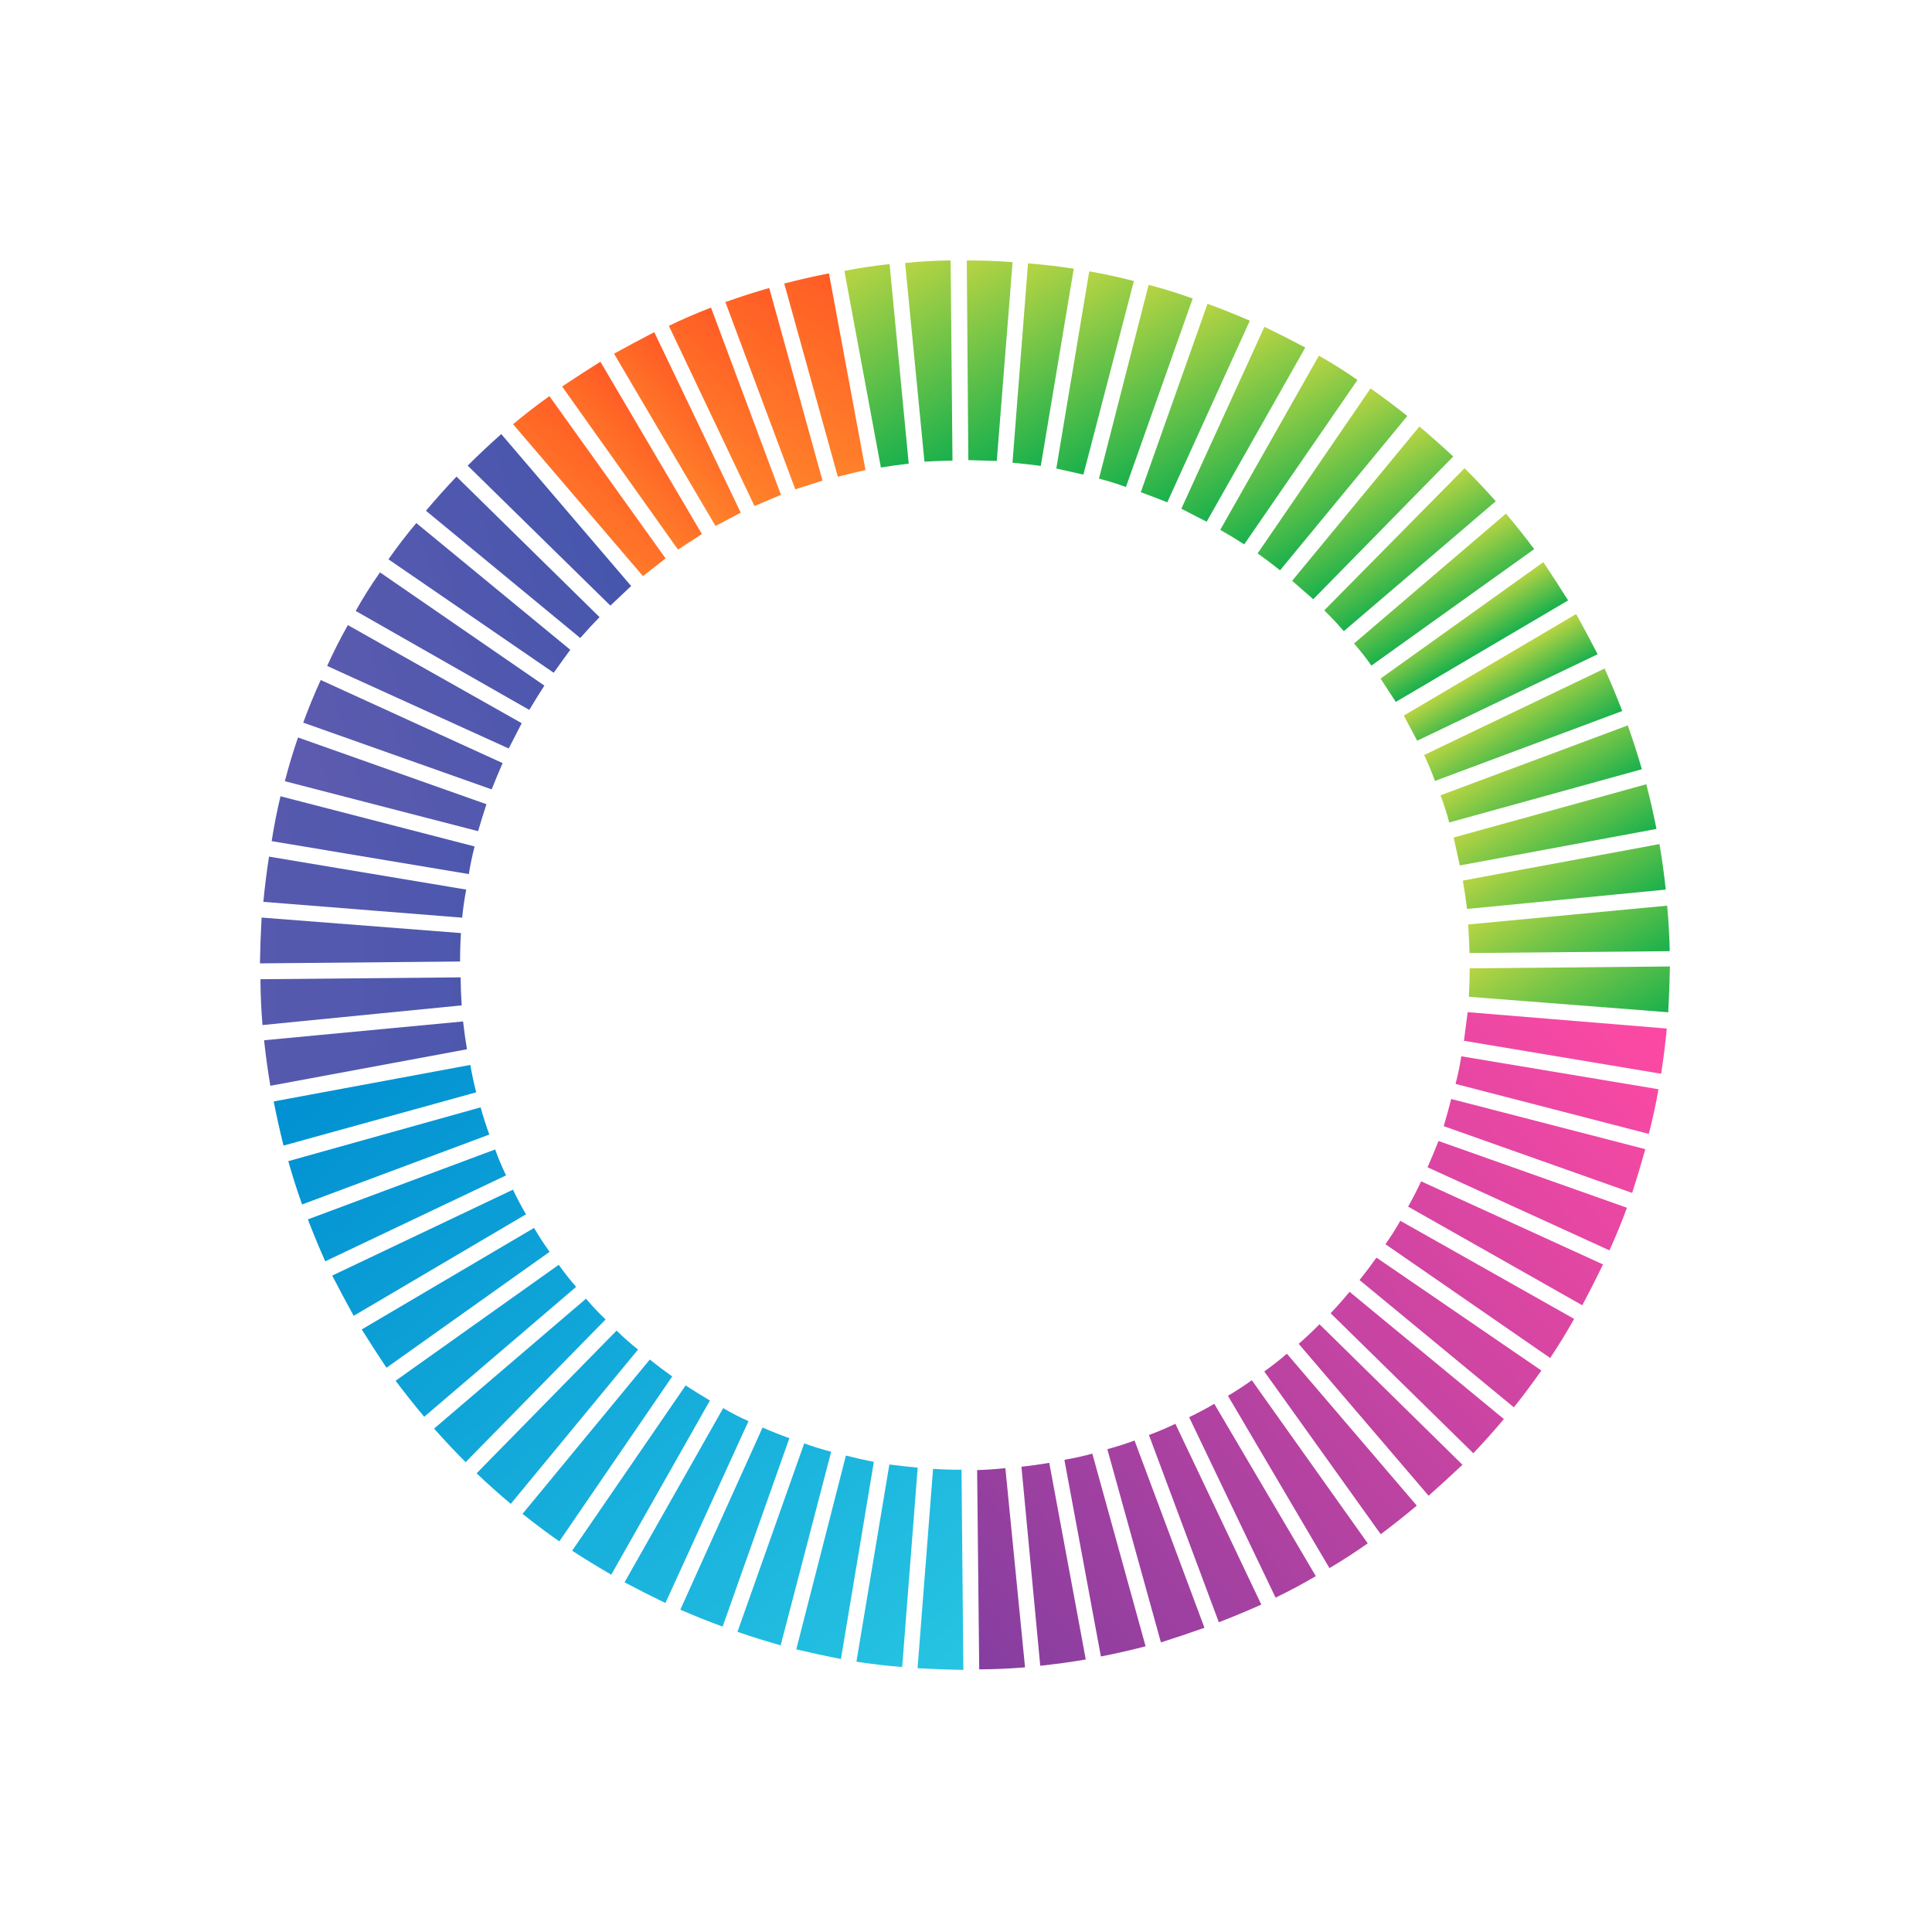 <svg width="413" height="413" viewBox="0 0 413 413" fill="none" xmlns="http://www.w3.org/2000/svg">
<path d="M130.666 336.62C127.803 334.957 125.017 333.249 122.308 331.495L146.562 296.165C148.255 297.262 149.986 298.335 151.757 299.386L130.666 336.62Z" fill="url(#paint0_linear_89_2689)"/>
<path d="M166.882 351.715C163.749 350.839 160.671 349.879 157.648 348.834L171.917 308.551C173.783 309.231 175.704 309.827 177.68 310.338L166.882 351.715Z" fill="url(#paint1_linear_89_2689)"/>
<path d="M82.619 292.378C80.862 289.75 79.097 287.021 77.325 284.191L114.161 262.491C115.214 264.278 116.322 265.981 117.485 267.599L82.619 292.378Z" fill="url(#paint2_linear_89_2689)"/>
<path d="M292.38 329.917C289.72 331.798 286.991 333.563 284.193 335.211L262.493 298.375C264.203 297.368 265.906 296.26 267.601 295.051L292.38 329.917Z" fill="url(#paint3_linear_89_2689)"/>
<path d="M119.563 329.5C116.886 327.622 114.265 325.66 111.698 323.613L138.903 290.627C140.486 291.893 142.085 293.097 143.7 294.239L119.563 329.5Z" fill="url(#paint4_linear_89_2689)"/>
<path d="M90.679 302.862C88.565 300.339 86.528 297.77 84.569 295.156L119.435 270.377C120.597 271.995 121.838 273.567 123.156 275.094L90.679 302.862Z" fill="url(#paint5_linear_89_2689)"/>
<path d="M99.535 312.562C97.233 310.254 94.986 307.862 92.794 305.385L125.271 277.616C126.634 279.221 128.03 280.701 129.458 282.059L99.535 312.562Z" fill="url(#paint6_linear_89_2689)"/>
<path d="M109.186 321.48C106.697 319.388 104.262 317.21 101.883 314.948L131.806 284.444C133.279 285.879 134.807 287.23 136.391 288.495L109.186 321.48Z" fill="url(#paint7_linear_89_2689)"/>
<path d="M219.121 356.429C215.824 356.697 212.559 356.84 209.325 356.861L208.879 314.256C210.937 314.195 212.949 314.056 214.916 313.84L219.121 356.429Z" fill="url(#paint8_linear_89_2689)"/>
<path d="M244.891 351.927C241.713 352.752 238.529 353.476 235.337 354.1L227.531 312.062C229.529 311.723 231.52 311.283 233.505 310.742L244.891 351.927Z" fill="url(#paint9_linear_89_2689)"/>
<path d="M257.476 347.966C254.358 349.07 251.255 350.113 248.169 351.093L236.714 309.792C238.699 309.251 240.637 308.632 242.53 307.936L257.476 347.966Z" fill="url(#paint10_linear_89_2689)"/>
<path d="M179.76 354.65C176.563 354.021 173.382 353.331 170.217 352.578L180.83 311.153C182.806 311.663 184.798 312.113 186.805 312.5L179.76 354.65Z" fill="url(#paint11_linear_89_2689)"/>
<path d="M281.278 336.929C278.48 338.577 275.614 340.108 272.679 341.523L254.194 302.95C256.073 302.052 257.868 301.1 259.577 300.092L281.278 336.929Z" fill="url(#paint12_linear_89_2689)"/>
<path d="M269.627 343.007C266.647 344.344 263.62 345.604 260.548 346.785L245.602 306.755C247.495 306.059 249.381 305.262 251.26 304.364L269.627 343.007Z" fill="url(#paint13_linear_89_2689)"/>
<path d="M192.857 356.357C189.564 356.098 186.303 355.716 183.074 355.211L190.119 313.06C192.159 313.324 194.176 313.549 196.17 313.736L192.857 356.357Z" fill="url(#paint14_linear_89_2689)"/>
<path d="M232.105 354.748C228.868 355.294 225.623 355.74 222.372 356.085L218.352 313.543C220.319 313.327 222.301 313.049 224.299 312.71L232.105 354.748Z" fill="url(#paint15_linear_89_2689)"/>
<path d="M205.937 356.972C202.658 356.915 199.395 356.796 196.148 356.615L199.461 313.994C201.533 314.134 203.559 314.197 205.539 314.182L205.937 356.972Z" fill="url(#paint16_linear_89_2689)"/>
<path d="M154.477 347.718C151.407 346.595 148.393 345.387 145.433 344.095L163.01 305.162C164.845 305.965 166.757 306.723 168.746 307.435L154.477 347.718Z" fill="url(#paint17_linear_89_2689)"/>
<path d="M69.929 142.358C71.299 139.353 72.777 136.441 74.362 133.623L111.527 154.597C110.6 156.399 109.673 158.202 108.746 160.004L69.929 142.358Z" fill="url(#paint18_linear_89_2689)"/>
<path d="M60.891 166.998C61.721 163.787 62.659 160.67 63.705 157.646L103.987 171.916C103.353 173.86 102.757 175.781 102.2 177.679L60.891 166.998Z" fill="url(#paint19_linear_89_2689)"/>
<path d="M64.821 154.476C65.944 151.407 67.19 148.37 68.56 145.364L107.446 163.127C106.642 164.961 105.861 166.834 105.103 168.746L64.821 154.476Z" fill="url(#paint20_linear_89_2689)"/>
<path d="M83.037 119.563C84.915 116.886 86.9 114.304 88.993 111.814L121.91 138.903C120.69 140.563 119.509 142.201 118.366 143.817L83.037 119.563Z" fill="url(#paint21_linear_89_2689)"/>
<path d="M76.034 130.598C77.619 127.78 79.35 125.032 81.228 122.356L116.372 146.562C115.275 148.255 114.202 149.986 113.151 151.757L76.034 130.598Z" fill="url(#paint22_linear_89_2689)"/>
<path d="M117.451 84.687L142.278 119.367C140.628 120.653 139.017 121.916 137.445 123.157L109.676 90.68C112.199 88.566 114.791 86.568 117.451 84.687Z" fill="url(#paint23_linear_89_2689)"/>
<path d="M75.609 281.278C74.039 278.435 72.507 275.568 71.015 272.679L109.657 254.312C110.509 256.113 111.438 257.868 112.446 259.578L75.609 281.278Z" fill="url(#paint24_linear_89_2689)"/>
<path d="M99.975 99.535C102.283 97.233 104.676 94.986 107.153 92.794L134.921 125.271C133.44 126.666 131.96 128.062 130.479 129.458L99.975 99.535Z" fill="url(#paint25_linear_89_2689)"/>
<path d="M91.056 109.185C93.148 106.696 95.326 104.262 97.588 101.882L128.161 131.922C126.726 133.395 125.352 134.885 124.041 136.39L91.056 109.185Z" fill="url(#paint26_linear_89_2689)"/>
<path d="M60.611 244.889C59.832 241.789 59.13 238.644 58.506 235.452L100.544 227.646C100.884 229.644 101.301 231.597 101.796 233.503L60.611 244.889Z" fill="url(#paint27_linear_89_2689)"/>
<path d="M64.571 257.474C63.467 254.356 62.486 251.27 61.629 248.216L102.745 236.713C103.286 238.697 103.905 240.636 104.601 242.529L64.571 257.474Z" fill="url(#paint28_linear_89_2689)"/>
<path d="M69.53 269.627C68.193 266.646 66.956 263.658 65.82 260.663L105.851 245.718C106.501 247.533 107.275 249.38 108.173 251.259L69.53 269.627Z" fill="url(#paint29_linear_89_2689)"/>
<path d="M57.791 232.106C57.244 228.868 56.799 225.624 56.453 222.373L98.995 218.353C99.211 220.319 99.489 222.302 99.829 224.3L57.791 232.106Z" fill="url(#paint30_linear_89_2689)"/>
<path d="M58.073 179.807C58.579 176.578 59.208 173.381 59.96 170.216L101.455 180.945C100.944 182.921 100.533 184.89 100.224 186.852L58.073 179.807Z" fill="url(#paint31_linear_89_2689)"/>
<path d="M56.297 192.786C56.601 189.571 57.006 186.349 57.512 183.12L99.662 190.166C99.275 192.173 98.988 194.174 98.802 196.168L56.297 192.786Z" fill="url(#paint32_linear_89_2689)"/>
<path d="M56.109 219.121C55.842 215.824 55.697 212.559 55.677 209.326L98.468 208.928C98.483 210.908 98.559 212.904 98.698 214.916L56.109 219.121Z" fill="url(#paint33_linear_89_2689)"/>
<path d="M55.566 205.937C55.623 202.658 55.742 199.395 55.923 196.148L98.544 199.462C98.404 201.533 98.341 203.559 98.356 205.539L55.566 205.937Z" fill="url(#paint34_linear_89_2689)"/>
<path d="M142.244 342.677C139.316 341.261 136.404 339.784 133.508 338.245L154.598 301.01C156.369 302.061 158.171 302.988 160.006 303.792L142.244 342.677Z" fill="url(#paint35_linear_89_2689)"/>
<path d="M270.295 69.861C273.223 71.277 276.135 72.754 279.03 74.293L257.94 111.528C256.138 110.6 254.335 109.673 252.533 108.746L270.295 69.861Z" fill="url(#paint36_linear_89_2689)"/>
<path d="M258.13 64.936C261.199 66.059 264.214 67.267 267.173 68.559L249.528 107.376C247.616 106.618 245.726 105.899 243.86 105.219L258.13 64.936Z" fill="url(#paint37_linear_89_2689)"/>
<path d="M245.54 60.89C248.751 61.72 251.891 62.697 254.96 63.82L240.69 104.102C238.824 103.422 236.903 102.826 234.927 102.315L245.54 60.89Z" fill="url(#paint38_linear_89_2689)"/>
<path d="M232.848 58.004C236 58.555 239.181 59.246 242.391 60.076L231.594 101.454C229.663 101.021 227.733 100.587 225.803 100.154L232.848 58.004Z" fill="url(#paint39_linear_89_2689)"/>
<path d="M303.42 91.173C305.909 93.266 308.321 95.404 310.654 97.589L280.732 128.092C279.226 126.781 277.721 125.469 276.215 124.158L303.42 91.173Z" fill="url(#paint40_linear_89_2689)"/>
<path d="M313.072 100.09C315.328 102.32 317.552 104.674 319.744 107.151L287.267 134.92C285.949 133.393 284.553 131.912 283.08 130.477L313.072 100.09Z" fill="url(#paint41_linear_89_2689)"/>
<path d="M219.752 56.297C223.045 56.555 226.306 56.937 229.535 57.443L222.49 99.593C220.45 99.329 218.433 99.104 216.439 98.918L219.752 56.297Z" fill="url(#paint42_linear_89_2689)"/>
<path d="M281.939 76.033C284.757 77.618 287.505 79.35 290.181 81.227L265.975 116.371C264.283 115.275 262.574 114.24 260.849 113.267L281.939 76.033Z" fill="url(#paint43_linear_89_2689)"/>
<path d="M292.976 83.037C295.652 84.915 298.274 86.877 300.841 88.925L273.636 121.91C272.053 120.644 270.454 119.44 268.839 118.298L292.976 83.037Z" fill="url(#paint44_linear_89_2689)"/>
<path d="M180.501 57.907C183.693 57.283 186.914 56.798 190.166 56.453L194.254 99.111C192.288 99.327 190.305 99.605 188.307 99.945L180.501 57.907Z" fill="url(#paint45_linear_89_2689)"/>
<path d="M142.98 69.648C145.915 68.233 148.919 66.934 151.991 65.752L166.937 105.783C165.09 106.557 163.204 107.354 161.279 108.174L142.98 69.648Z" fill="url(#paint46_linear_89_2689)"/>
<path d="M206.669 55.681C209.902 55.66 213.165 55.779 216.458 56.038L213.076 98.543C211.05 98.48 209.024 98.417 206.998 98.355L206.669 55.681Z" fill="url(#paint47_linear_89_2689)"/>
<path d="M120.157 82.619C122.864 80.816 125.593 79.051 128.344 77.325L150.045 114.161C148.381 115.246 146.678 116.354 144.936 117.485L120.157 82.619Z" fill="url(#paint48_linear_89_2689)"/>
<path d="M155.063 64.57C158.181 63.465 161.306 62.462 164.438 61.559L175.824 102.744C173.886 103.363 171.947 103.981 170.009 104.6L155.063 64.57Z" fill="url(#paint49_linear_89_2689)"/>
<path d="M131.26 75.608C134.103 74.038 136.97 72.506 139.859 71.014L158.343 109.587C156.51 110.563 154.716 111.515 152.96 112.445L131.26 75.608Z" fill="url(#paint50_linear_89_2689)"/>
<path d="M193.486 56.224C196.737 55.879 199.98 55.696 203.213 55.676L203.611 98.466C201.631 98.481 199.634 98.558 197.622 98.697L193.486 56.224Z" fill="url(#paint51_linear_89_2689)"/>
<path d="M302.863 321.857C300.34 323.971 297.771 326.008 295.157 327.967L270.261 293.17C271.957 291.962 273.568 290.698 275.095 289.38L302.863 321.857Z" fill="url(#paint52_linear_89_2689)"/>
<path d="M321.926 109.791C323.994 112.236 326.008 114.766 327.967 117.381L293.17 142.276C291.962 140.581 290.721 139.008 289.449 137.559L321.926 109.791Z" fill="url(#paint53_linear_89_2689)"/>
<path d="M167.649 60.611C170.826 59.785 174.011 59.061 177.203 58.437L185.009 100.475C182.978 100.938 181.01 101.417 179.103 101.912L167.649 60.611Z" fill="url(#paint54_linear_89_2689)"/>
<path d="M354.534 232.847C353.983 235.998 353.292 239.179 352.462 242.39L311.153 231.709C311.664 229.733 312.074 227.764 312.384 225.802L354.534 232.847Z" fill="url(#paint55_linear_89_2689)"/>
<path d="M347.788 258.177C346.665 261.246 345.419 264.284 344.049 267.289L305.163 249.527C305.967 247.693 306.748 245.819 307.506 243.907L347.788 258.177Z" fill="url(#paint56_linear_89_2689)"/>
<path d="M336.505 281.939C334.92 284.757 333.211 287.543 331.379 290.297L296.166 265.975C297.308 264.36 298.366 262.69 299.339 260.965L336.505 281.939Z" fill="url(#paint57_linear_89_2689)"/>
<path d="M351.717 245.656C350.841 248.789 349.904 251.907 348.904 255.008L308.622 240.738C309.178 238.84 309.712 236.903 310.223 234.927L351.717 245.656Z" fill="url(#paint58_linear_89_2689)"/>
<path d="M342.677 270.294C341.261 273.222 339.784 276.134 338.244 279.03L301.01 257.94C301.983 256.215 302.91 254.413 303.792 252.532L342.677 270.294Z" fill="url(#paint59_linear_89_2689)"/>
<path d="M312.632 313.118C310.279 315.342 307.863 317.55 305.386 319.743L277.618 287.266C279.144 285.948 280.625 284.552 282.06 283.079L312.632 313.118Z" fill="url(#paint60_linear_89_2689)"/>
<path d="M321.482 303.352C319.389 305.841 317.212 308.276 314.949 310.655L284.446 280.732C285.803 279.304 287.153 277.776 288.497 276.147L321.482 303.352Z" fill="url(#paint61_linear_89_2689)"/>
<path d="M329.5 292.975C327.623 295.652 325.66 298.273 323.613 300.84L290.628 273.635C291.894 272.052 293.098 270.453 294.24 268.838L329.5 292.975Z" fill="url(#paint62_linear_89_2689)"/>
<path d="M356.973 206.601C356.915 209.88 356.796 213.143 356.616 216.39L313.994 213.077C314.103 211.128 314.165 209.102 314.182 206.999L356.973 206.601Z" fill="url(#paint63_linear_89_2689)"/>
<path d="M347.967 155.062C349.071 158.18 350.075 161.305 350.978 164.437L309.793 175.823C309.298 173.916 308.679 171.978 307.937 170.007L347.967 155.062Z" fill="url(#paint64_linear_89_2689)"/>
<path d="M343.008 142.91C344.345 145.891 345.605 148.917 346.787 151.99L306.756 166.935C306.06 165.042 305.286 163.195 304.434 161.394L343.008 142.91Z" fill="url(#paint65_linear_89_2689)"/>
<path d="M356.31 219.867C356.005 223.082 355.6 226.304 355.095 229.533L312.944 222.488C313.208 220.448 313.472 218.408 313.736 216.368L356.31 219.867Z" fill="url(#paint66_linear_89_2689)"/>
<path d="M351.926 167.647C352.751 170.825 353.476 174.009 354.1 177.201L312.062 185.007C311.645 183.055 311.204 181.063 310.741 179.033L351.926 167.647Z" fill="url(#paint67_linear_89_2689)"/>
<path d="M336.928 131.26C338.544 134.181 340.076 137.047 341.522 139.859L302.949 158.343C302.019 156.587 301.067 154.793 300.091 152.96L336.928 131.26Z" fill="url(#paint68_linear_89_2689)"/>
<path d="M329.918 120.159C331.721 122.865 333.486 125.594 335.212 128.346L298.376 150.046C297.291 148.382 296.206 146.718 295.121 145.054L329.918 120.159Z" fill="url(#paint69_linear_89_2689)"/>
<path d="M356.382 193.602C356.682 196.775 356.864 200.018 356.931 203.328L314.14 203.726C314.079 201.669 313.98 199.634 313.841 197.622L356.382 193.602Z" fill="url(#paint70_linear_89_2689)"/>
<path d="M354.748 180.432C355.294 183.669 355.74 186.913 356.085 190.165L313.613 194.301C313.351 192.257 313.05 190.236 312.71 188.237L354.748 180.432Z" fill="url(#paint71_linear_89_2689)"/>
<defs>
<linearGradient id="paint0_linear_89_2689" x1="171.973" y1="396.609" x2="40.259" y2="245.259" gradientUnits="userSpaceOnUse">
<stop stop-color="#28C6E3"/>
<stop offset="1" stop-color="#008FD1"/>
</linearGradient>
<linearGradient id="paint1_linear_89_2689" x1="183.423" y1="386.723" x2="51.64" y2="235.257" gradientUnits="userSpaceOnUse">
<stop stop-color="#28C6E3"/>
<stop offset="1" stop-color="#008FD1"/>
</linearGradient>
<linearGradient id="paint2_linear_89_2689" x1="168.653" y1="399.504" x2="36.94" y2="248.156" gradientUnits="userSpaceOnUse">
<stop stop-color="#28C6E3"/>
<stop offset="1" stop-color="#008FD1"/>
</linearGradient>
<linearGradient id="paint3_linear_89_2689" x1="382.326" y1="256.831" x2="237.656" y2="386.023" gradientUnits="userSpaceOnUse">
<stop stop-color="#FB49A3"/>
<stop offset="1" stop-color="#863EA0"/>
</linearGradient>
<linearGradient id="paint4_linear_89_2689" x1="169.8" y1="398.517" x2="38.085" y2="247.168" gradientUnits="userSpaceOnUse">
<stop stop-color="#28C6E3"/>
<stop offset="1" stop-color="#008FD1"/>
</linearGradient>
<linearGradient id="paint5_linear_89_2689" x1="168.023" y1="400.034" x2="36.309" y2="248.685" gradientUnits="userSpaceOnUse">
<stop stop-color="#28C6E3"/>
<stop offset="1" stop-color="#008FD1"/>
</linearGradient>
<linearGradient id="paint6_linear_89_2689" x1="168.023" y1="400.034" x2="36.309" y2="248.685" gradientUnits="userSpaceOnUse">
<stop stop-color="#28C6E3"/>
<stop offset="1" stop-color="#008FD1"/>
</linearGradient>
<linearGradient id="paint7_linear_89_2689" x1="168.421" y1="399.643" x2="36.707" y2="248.293" gradientUnits="userSpaceOnUse">
<stop stop-color="#28C6E3"/>
<stop offset="1" stop-color="#008FD1"/>
</linearGradient>
<linearGradient id="paint8_linear_89_2689" x1="362.938" y1="235.119" x2="218.268" y2="364.312" gradientUnits="userSpaceOnUse">
<stop stop-color="#FB49A3"/>
<stop offset="1" stop-color="#863EA0"/>
</linearGradient>
<linearGradient id="paint9_linear_89_2689" x1="372.207" y1="245.52" x2="227.537" y2="374.712" gradientUnits="userSpaceOnUse">
<stop stop-color="#FB49A3"/>
<stop offset="1" stop-color="#863EA0"/>
</linearGradient>
<linearGradient id="paint10_linear_89_2689" x1="375.817" y1="249.515" x2="231.147" y2="378.707" gradientUnits="userSpaceOnUse">
<stop stop-color="#FB49A3"/>
<stop offset="1" stop-color="#863EA0"/>
</linearGradient>
<linearGradient id="paint11_linear_89_2689" x1="188.682" y1="382.056" x2="56.968" y2="230.706" gradientUnits="userSpaceOnUse">
<stop stop-color="#28C6E3"/>
<stop offset="1" stop-color="#008FD1"/>
</linearGradient>
<linearGradient id="paint12_linear_89_2689" x1="380.875" y1="255.173" x2="236.275" y2="384.481" gradientUnits="userSpaceOnUse">
<stop stop-color="#FB49A3"/>
<stop offset="1" stop-color="#863EA0"/>
</linearGradient>
<linearGradient id="paint13_linear_89_2689" x1="378.645" y1="252.718" x2="234.161" y2="381.958" gradientUnits="userSpaceOnUse">
<stop stop-color="#FB49A3"/>
<stop offset="1" stop-color="#863EA0"/>
</linearGradient>
<linearGradient id="paint14_linear_89_2689" x1="194.688" y1="376.791" x2="62.973" y2="225.441" gradientUnits="userSpaceOnUse">
<stop stop-color="#28C6E3"/>
<stop offset="1" stop-color="#008FD1"/>
</linearGradient>
<linearGradient id="paint15_linear_89_2689" x1="367.812" y1="240.728" x2="223.259" y2="369.851" gradientUnits="userSpaceOnUse">
<stop stop-color="#FB49A3"/>
<stop offset="1" stop-color="#863EA0"/>
</linearGradient>
<linearGradient id="paint16_linear_89_2689" x1="201.439" y1="370.928" x2="69.725" y2="219.578" gradientUnits="userSpaceOnUse">
<stop stop-color="#28C6E3"/>
<stop offset="1" stop-color="#008FD1"/>
</linearGradient>
<linearGradient id="paint17_linear_89_2689" x1="178.726" y1="390.747" x2="47.012" y2="239.397" gradientUnits="userSpaceOnUse">
<stop stop-color="#28C6E3"/>
<stop offset="1" stop-color="#008FD1"/>
</linearGradient>
<linearGradient id="paint18_linear_89_2689" x1="51.266" y1="134.667" x2="267.635" y2="71.741" gradientUnits="userSpaceOnUse">
<stop stop-color="#5E5BAF"/>
<stop offset="1" stop-color="#1C4EA9"/>
</linearGradient>
<linearGradient id="paint19_linear_89_2689" x1="56.959" y1="153.926" x2="273.328" y2="91" gradientUnits="userSpaceOnUse">
<stop stop-color="#5E5BAF"/>
<stop offset="1" stop-color="#1C4EA9"/>
</linearGradient>
<linearGradient id="paint20_linear_89_2689" x1="54.024" y1="143.878" x2="270.461" y2="81.069" gradientUnits="userSpaceOnUse">
<stop stop-color="#5E5BAF"/>
<stop offset="1" stop-color="#1C4EA9"/>
</linearGradient>
<linearGradient id="paint21_linear_89_2689" x1="46.57" y1="118.434" x2="263.008" y2="55.624" gradientUnits="userSpaceOnUse">
<stop stop-color="#5E5BAF"/>
<stop offset="1" stop-color="#1C4EA9"/>
</linearGradient>
<linearGradient id="paint22_linear_89_2689" x1="48.852" y1="126.04" x2="265.29" y2="63.23" gradientUnits="userSpaceOnUse">
<stop stop-color="#5E5BAF"/>
<stop offset="1" stop-color="#1C4EA9"/>
</linearGradient>
<linearGradient id="paint23_linear_89_2689" x1="125.638" y1="132.177" x2="150.514" y2="102.997" gradientUnits="userSpaceOnUse">
<stop stop-color="#FF8F2C"/>
<stop offset="1" stop-color="#FF5424"/>
</linearGradient>
<linearGradient id="paint24_linear_89_2689" x1="170.197" y1="398.127" x2="38.483" y2="246.777" gradientUnits="userSpaceOnUse">
<stop stop-color="#28C6E3"/>
<stop offset="1" stop-color="#008FD1"/>
</linearGradient>
<linearGradient id="paint25_linear_89_2689" x1="42.913" y1="105.828" x2="259.351" y2="43.018" gradientUnits="userSpaceOnUse">
<stop stop-color="#5E5BAF"/>
<stop offset="1" stop-color="#1C4EA9"/>
</linearGradient>
<linearGradient id="paint26_linear_89_2689" x1="44.652" y1="111.712" x2="261.02" y2="48.786" gradientUnits="userSpaceOnUse">
<stop stop-color="#5E5BAF"/>
<stop offset="1" stop-color="#1C4EA9"/>
</linearGradient>
<linearGradient id="paint27_linear_89_2689" x1="179.638" y1="389.895" x2="47.923" y2="238.546" gradientUnits="userSpaceOnUse">
<stop stop-color="#28C6E3"/>
<stop offset="1" stop-color="#008FD1"/>
</linearGradient>
<linearGradient id="paint28_linear_89_2689" x1="175.689" y1="393.321" x2="43.975" y2="241.971" gradientUnits="userSpaceOnUse">
<stop stop-color="#28C6E3"/>
<stop offset="1" stop-color="#008FD1"/>
</linearGradient>
<linearGradient id="paint29_linear_89_2689" x1="172.487" y1="396.149" x2="40.772" y2="244.799" gradientUnits="userSpaceOnUse">
<stop stop-color="#28C6E3"/>
<stop offset="1" stop-color="#008FD1"/>
</linearGradient>
<linearGradient id="paint30_linear_89_2689" x1="20.368" y1="234.859" x2="320.964" y2="261.24" gradientUnits="userSpaceOnUse">
<stop stop-color="#5E5BAF"/>
<stop offset="1" stop-color="#1C4EA9"/>
</linearGradient>
<linearGradient id="paint31_linear_89_2689" x1="23.623" y1="178.74" x2="316.956" y2="139.234" gradientUnits="userSpaceOnUse">
<stop stop-color="#5E5BAF"/>
<stop offset="1" stop-color="#1C4EA9"/>
</linearGradient>
<linearGradient id="paint32_linear_89_2689" x1="20.765" y1="192.838" x2="324.281" y2="166.533" gradientUnits="userSpaceOnUse">
<stop stop-color="#5E5BAF"/>
<stop offset="1" stop-color="#1C4EA9"/>
</linearGradient>
<linearGradient id="paint33_linear_89_2689" x1="18.964" y1="221.079" x2="327.672" y2="228.498" gradientUnits="userSpaceOnUse">
<stop stop-color="#5E5BAF"/>
<stop offset="1" stop-color="#1C4EA9"/>
</linearGradient>
<linearGradient id="paint34_linear_89_2689" x1="19.068" y1="206.882" x2="328.284" y2="195.675" gradientUnits="userSpaceOnUse">
<stop stop-color="#5E5BAF"/>
<stop offset="1" stop-color="#1C4EA9"/>
</linearGradient>
<linearGradient id="paint35_linear_89_2689" x1="175.011" y1="394.035" x2="43.228" y2="242.569" gradientUnits="userSpaceOnUse">
<stop stop-color="#28C6E3"/>
<stop offset="1" stop-color="#008FD1"/>
</linearGradient>
<linearGradient id="paint36_linear_89_2689" x1="250.787" y1="115.742" x2="235.748" y2="90.213" gradientUnits="userSpaceOnUse">
<stop stop-color="#18B04D"/>
<stop offset="1" stop-color="#B8D443"/>
</linearGradient>
<linearGradient id="paint37_linear_89_2689" x1="242.083" y1="111.762" x2="225.739" y2="84.018" gradientUnits="userSpaceOnUse">
<stop stop-color="#18B04D"/>
<stop offset="1" stop-color="#B8D443"/>
</linearGradient>
<linearGradient id="paint38_linear_89_2689" x1="233.218" y1="108.504" x2="215.569" y2="78.546" gradientUnits="userSpaceOnUse">
<stop stop-color="#18B04D"/>
<stop offset="1" stop-color="#B8D443"/>
</linearGradient>
<linearGradient id="paint39_linear_89_2689" x1="224.121" y1="105.856" x2="205.443" y2="74.149" gradientUnits="userSpaceOnUse">
<stop stop-color="#18B04D"/>
<stop offset="1" stop-color="#B8D443"/>
</linearGradient>
<linearGradient id="paint40_linear_89_2689" x1="274.437" y1="131.801" x2="264.136" y2="114.315" gradientUnits="userSpaceOnUse">
<stop stop-color="#18B04D"/>
<stop offset="1" stop-color="#B8D443"/>
</linearGradient>
<linearGradient id="paint41_linear_89_2689" x1="281.439" y1="138.353" x2="272.855" y2="123.782" gradientUnits="userSpaceOnUse">
<stop stop-color="#18B04D"/>
<stop offset="1" stop-color="#B8D443"/>
</linearGradient>
<linearGradient id="paint42_linear_89_2689" x1="214.8" y1="104.123" x2="195.159" y2="70.784" gradientUnits="userSpaceOnUse">
<stop stop-color="#18B04D"/>
<stop offset="1" stop-color="#B8D443"/>
</linearGradient>
<linearGradient id="paint43_linear_89_2689" x1="259.04" y1="120.457" x2="245.512" y2="97.493" gradientUnits="userSpaceOnUse">
<stop stop-color="#18B04D"/>
<stop offset="1" stop-color="#B8D443"/>
</linearGradient>
<linearGradient id="paint44_linear_89_2689" x1="266.991" y1="125.824" x2="254.974" y2="105.424" gradientUnits="userSpaceOnUse">
<stop stop-color="#18B04D"/>
<stop offset="1" stop-color="#B8D443"/>
</linearGradient>
<linearGradient id="paint45_linear_89_2689" x1="186.917" y1="103.434" x2="165.354" y2="66.831" gradientUnits="userSpaceOnUse">
<stop stop-color="#18B04D"/>
<stop offset="1" stop-color="#B8D443"/>
</linearGradient>
<linearGradient id="paint46_linear_89_2689" x1="156.297" y1="114.116" x2="181.172" y2="84.936" gradientUnits="userSpaceOnUse">
<stop stop-color="#FF8F2C"/>
<stop offset="1" stop-color="#FF5424"/>
</linearGradient>
<linearGradient id="paint47_linear_89_2689" x1="205.445" y1="103.038" x2="185.05" y2="68.417" gradientUnits="userSpaceOnUse">
<stop stop-color="#18B04D"/>
<stop offset="1" stop-color="#B8D443"/>
</linearGradient>
<linearGradient id="paint48_linear_89_2689" x1="138.152" y1="123.534" x2="158.344" y2="103.657" gradientUnits="userSpaceOnUse">
<stop stop-color="#FF8F2C"/>
<stop offset="1" stop-color="#FF5424"/>
</linearGradient>
<linearGradient id="paint49_linear_89_2689" x1="163.666" y1="111.978" x2="191.26" y2="74.066" gradientUnits="userSpaceOnUse">
<stop stop-color="#FF8F2C"/>
<stop offset="1" stop-color="#FF5424"/>
</linearGradient>
<linearGradient id="paint50_linear_89_2689" x1="149.461" y1="116.872" x2="169.653" y2="96.996" gradientUnits="userSpaceOnUse">
<stop stop-color="#FF8F2C"/>
<stop offset="1" stop-color="#FF5424"/>
</linearGradient>
<linearGradient id="paint51_linear_89_2689" x1="196.185" y1="102.841" x2="175.103" y2="67.054" gradientUnits="userSpaceOnUse">
<stop stop-color="#18B04D"/>
<stop offset="1" stop-color="#B8D443"/>
</linearGradient>
<linearGradient id="paint52_linear_89_2689" x1="382.922" y1="257.578" x2="238.437" y2="386.818" gradientUnits="userSpaceOnUse">
<stop stop-color="#FB49A3"/>
<stop offset="1" stop-color="#863EA0"/>
</linearGradient>
<linearGradient id="paint53_linear_89_2689" x1="287.808" y1="145.435" x2="281.009" y2="133.895" gradientUnits="userSpaceOnUse">
<stop stop-color="#18B04D"/>
<stop offset="1" stop-color="#B8D443"/>
</linearGradient>
<linearGradient id="paint54_linear_89_2689" x1="171.386" y1="110.558" x2="200.056" y2="64.471" gradientUnits="userSpaceOnUse">
<stop stop-color="#FF8F2C"/>
<stop offset="1" stop-color="#FF5424"/>
</linearGradient>
<linearGradient id="paint55_linear_89_2689" x1="365.445" y1="238.04" x2="220.96" y2="367.28" gradientUnits="userSpaceOnUse">
<stop stop-color="#FB49A3"/>
<stop offset="1" stop-color="#863EA0"/>
</linearGradient>
<linearGradient id="paint56_linear_89_2689" x1="374.116" y1="247.692" x2="229.562" y2="376.816" gradientUnits="userSpaceOnUse">
<stop stop-color="#FB49A3"/>
<stop offset="1" stop-color="#863EA0"/>
</linearGradient>
<linearGradient id="paint57_linear_89_2689" x1="379.84" y1="254.212" x2="235.287" y2="383.335" gradientUnits="userSpaceOnUse">
<stop stop-color="#FB49A3"/>
<stop offset="1" stop-color="#863EA0"/>
</linearGradient>
<linearGradient id="paint58_linear_89_2689" x1="370.114" y1="243.298" x2="225.56" y2="372.422" gradientUnits="userSpaceOnUse">
<stop stop-color="#FB49A3"/>
<stop offset="1" stop-color="#863EA0"/>
</linearGradient>
<linearGradient id="paint59_linear_89_2689" x1="377.334" y1="251.291" x2="232.849" y2="380.532" gradientUnits="userSpaceOnUse">
<stop stop-color="#FB49A3"/>
<stop offset="1" stop-color="#863EA0"/>
</linearGradient>
<linearGradient id="paint60_linear_89_2689" x1="382.991" y1="257.695" x2="238.506" y2="386.935" gradientUnits="userSpaceOnUse">
<stop stop-color="#FB49A3"/>
<stop offset="1" stop-color="#863EA0"/>
</linearGradient>
<linearGradient id="paint61_linear_89_2689" x1="382.785" y1="257.346" x2="238.115" y2="386.538" gradientUnits="userSpaceOnUse">
<stop stop-color="#FB49A3"/>
<stop offset="1" stop-color="#863EA0"/>
</linearGradient>
<linearGradient id="paint62_linear_89_2689" x1="381.61" y1="256.153" x2="237.126" y2="385.394" gradientUnits="userSpaceOnUse">
<stop stop-color="#FB49A3"/>
<stop offset="1" stop-color="#863EA0"/>
</linearGradient>
<linearGradient id="paint63_linear_89_2689" x1="321.761" y1="236.923" x2="306.722" y2="211.394" gradientUnits="userSpaceOnUse">
<stop stop-color="#18B04D"/>
<stop offset="1" stop-color="#B8D443"/>
</linearGradient>
<linearGradient id="paint64_linear_89_2689" x1="310.761" y1="188.129" x2="302.108" y2="173.441" gradientUnits="userSpaceOnUse">
<stop stop-color="#18B04D"/>
<stop offset="1" stop-color="#B8D443"/>
</linearGradient>
<linearGradient id="paint65_linear_89_2689" x1="305.87" y1="176.094" x2="299.072" y2="164.553" gradientUnits="userSpaceOnUse">
<stop stop-color="#18B04D"/>
<stop offset="1" stop-color="#B8D443"/>
</linearGradient>
<linearGradient id="paint66_linear_89_2689" x1="360.248" y1="232.15" x2="215.764" y2="361.39" gradientUnits="userSpaceOnUse">
<stop stop-color="#FB49A3"/>
<stop offset="1" stop-color="#863EA0"/>
</linearGradient>
<linearGradient id="paint67_linear_89_2689" x1="314.816" y1="200.344" x2="304.446" y2="182.741" gradientUnits="userSpaceOnUse">
<stop stop-color="#18B04D"/>
<stop offset="1" stop-color="#B8D443"/>
</linearGradient>
<linearGradient id="paint68_linear_89_2689" x1="300.14" y1="164.237" x2="295.196" y2="155.844" gradientUnits="userSpaceOnUse">
<stop stop-color="#18B04D"/>
<stop offset="1" stop-color="#B8D443"/>
</linearGradient>
<linearGradient id="paint69_linear_89_2689" x1="293.48" y1="152.93" x2="288.535" y2="144.537" gradientUnits="userSpaceOnUse">
<stop stop-color="#18B04D"/>
<stop offset="1" stop-color="#B8D443"/>
</linearGradient>
<linearGradient id="paint70_linear_89_2689" x1="320.327" y1="224.891" x2="306.73" y2="201.81" gradientUnits="userSpaceOnUse">
<stop stop-color="#18B04D"/>
<stop offset="1" stop-color="#B8D443"/>
</linearGradient>
<linearGradient id="paint71_linear_89_2689" x1="318.083" y1="212.552" x2="306.066" y2="192.152" gradientUnits="userSpaceOnUse">
<stop stop-color="#18B04D"/>
<stop offset="1" stop-color="#B8D443"/>
</linearGradient>
</defs>
</svg>
